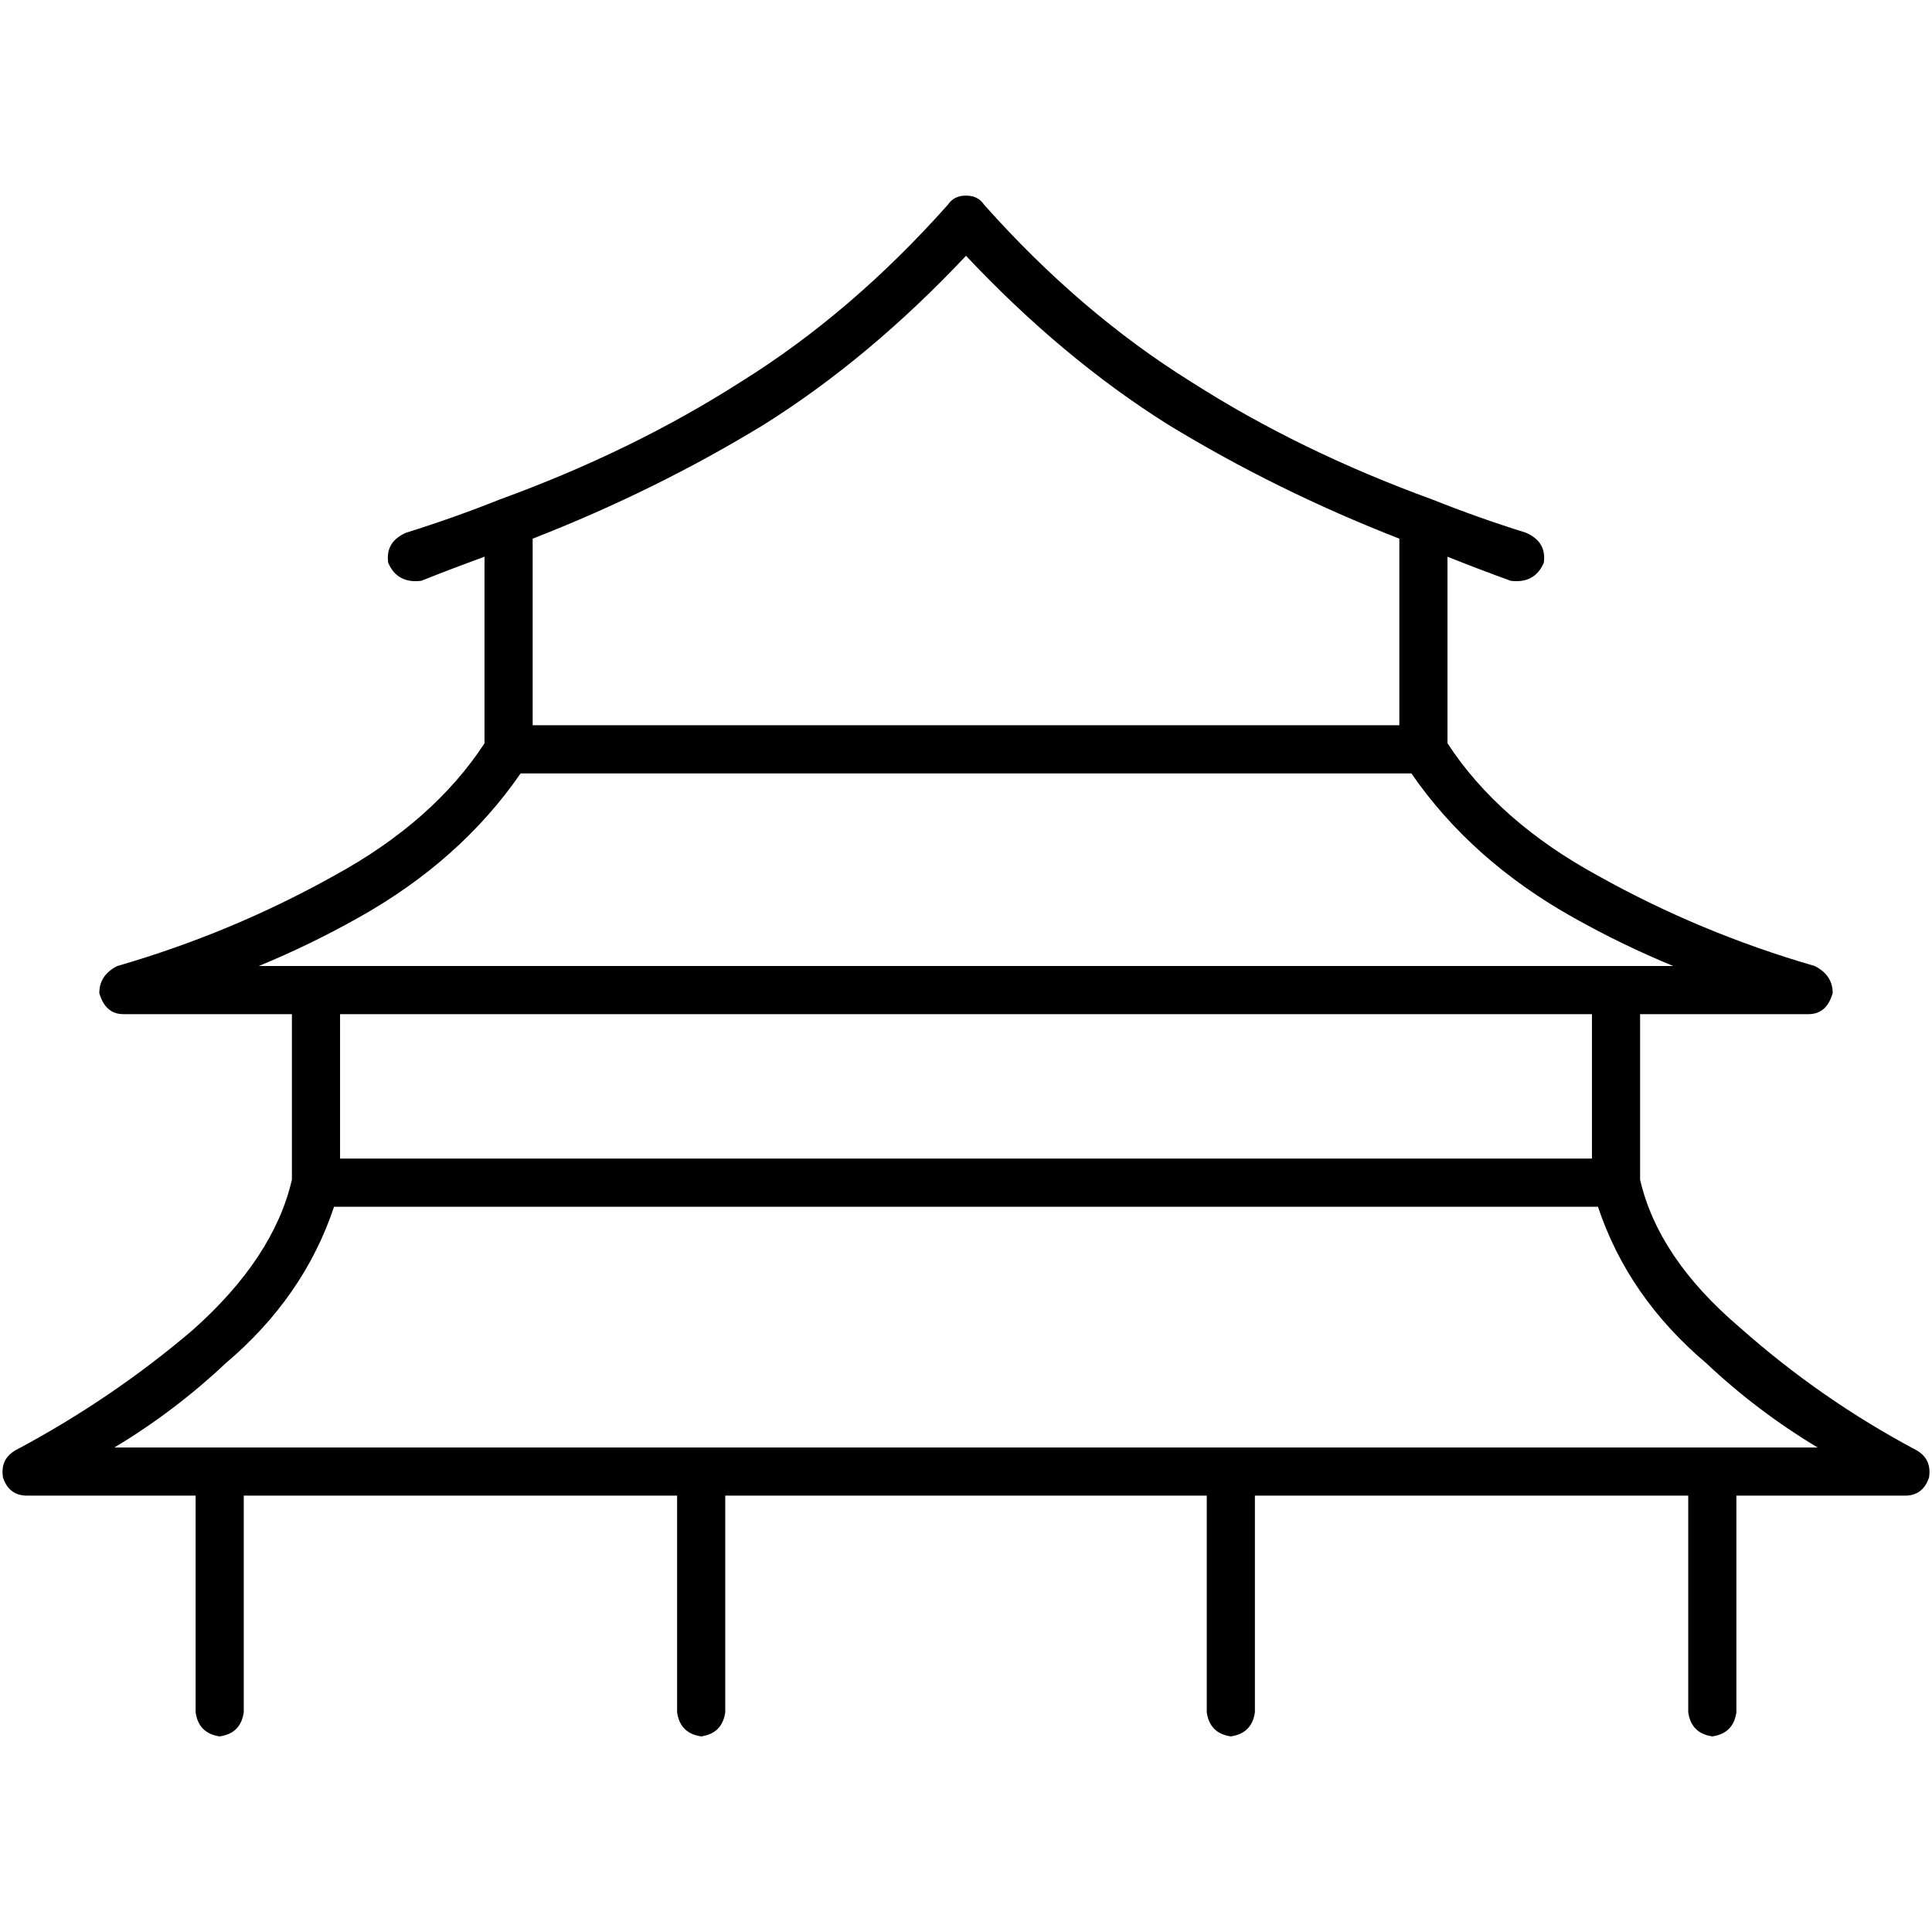 <svg xmlns="http://www.w3.org/2000/svg" viewBox="0 0 512 512">
  <path d="M 260.785 54.231 Q 259.19 51.838 256 51.838 Q 252.81 51.838 251.215 54.231 Q 225.695 82.941 196.187 101.283 Q 167.477 119.626 132.386 132.386 L 132.386 132.386 L 132.386 132.386 Q 120.424 137.171 107.664 141.159 Q 102.081 143.551 102.879 149.134 Q 105.271 154.716 111.651 153.919 Q 119.626 150.729 128.399 147.539 L 128.399 196.984 L 128.399 196.984 Q 114.841 217.72 88.523 232.075 Q 61.408 247.227 31.103 256 Q 26.318 258.393 26.318 263.178 Q 27.913 268.76 32.698 268.76 L 77.358 268.76 L 77.358 268.76 L 77.358 312.623 L 77.358 312.623 Q 72.573 333.358 51.04 352.498 Q 29.508 370.841 3.988 384.399 Q 0 386.791 0.798 391.576 Q 2.393 396.361 7.178 396.361 L 51.838 396.361 L 51.838 396.361 L 51.838 453.782 L 51.838 453.782 Q 52.636 459.364 58.218 460.162 Q 63.801 459.364 64.598 453.782 L 64.598 396.361 L 64.598 396.361 L 179.439 396.361 L 179.439 396.361 L 179.439 453.782 L 179.439 453.782 Q 180.237 459.364 185.819 460.162 Q 191.402 459.364 192.199 453.782 L 192.199 396.361 L 192.199 396.361 L 319.801 396.361 L 319.801 396.361 L 319.801 453.782 L 319.801 453.782 Q 320.598 459.364 326.181 460.162 Q 331.763 459.364 332.561 453.782 L 332.561 396.361 L 332.561 396.361 L 447.402 396.361 L 447.402 396.361 L 447.402 453.782 L 447.402 453.782 Q 448.199 459.364 453.782 460.162 Q 459.364 459.364 460.162 453.782 L 460.162 396.361 L 460.162 396.361 L 504.822 396.361 L 504.822 396.361 Q 509.607 396.361 511.202 391.576 Q 512 386.791 508.012 384.399 Q 482.492 370.841 460.959 351.701 Q 439.427 333.358 434.642 312.623 L 434.642 268.76 L 434.642 268.76 L 479.302 268.76 L 479.302 268.76 Q 484.087 268.76 485.682 263.178 Q 485.682 258.393 480.897 256 Q 450.592 247.227 423.477 232.075 Q 397.159 217.72 383.601 196.984 L 383.601 147.539 L 383.601 147.539 Q 391.576 150.729 400.349 153.919 Q 406.729 154.716 409.122 149.134 Q 409.919 143.551 404.336 141.159 Q 391.576 137.171 379.614 132.386 L 379.614 132.386 L 379.614 132.386 Q 344.523 119.626 315.813 101.283 Q 286.305 82.941 260.785 54.231 L 260.785 54.231 Z M 141.159 192.199 L 141.159 142.754 L 141.159 192.199 L 141.159 142.754 Q 173.857 129.994 202.567 112.449 Q 230.48 94.903 256 67.788 Q 281.52 94.903 309.433 112.449 Q 338.143 129.994 370.841 142.754 L 370.841 192.199 L 370.841 192.199 L 141.159 192.199 L 141.159 192.199 Z M 94.903 243.24 Q 122.019 228.087 137.969 204.959 L 374.031 204.959 L 374.031 204.959 Q 389.981 228.087 417.097 243.24 Q 429.857 250.417 443.414 256 L 428.262 256 L 68.586 256 Q 82.143 250.417 94.903 243.24 L 94.903 243.24 Z M 90.118 307.041 L 90.118 268.76 L 90.118 307.041 L 90.118 268.76 L 421.882 268.76 L 421.882 268.76 L 421.882 307.041 L 421.882 307.041 L 90.118 307.041 L 90.118 307.041 Z M 59.813 361.271 Q 80.548 343.726 88.523 319.801 L 423.477 319.801 L 423.477 319.801 Q 431.452 343.726 452.187 361.271 Q 465.745 374.031 481.695 383.601 L 453.782 383.601 L 30.305 383.601 Q 46.255 374.031 59.813 361.271 L 59.813 361.271 Z" />
</svg>